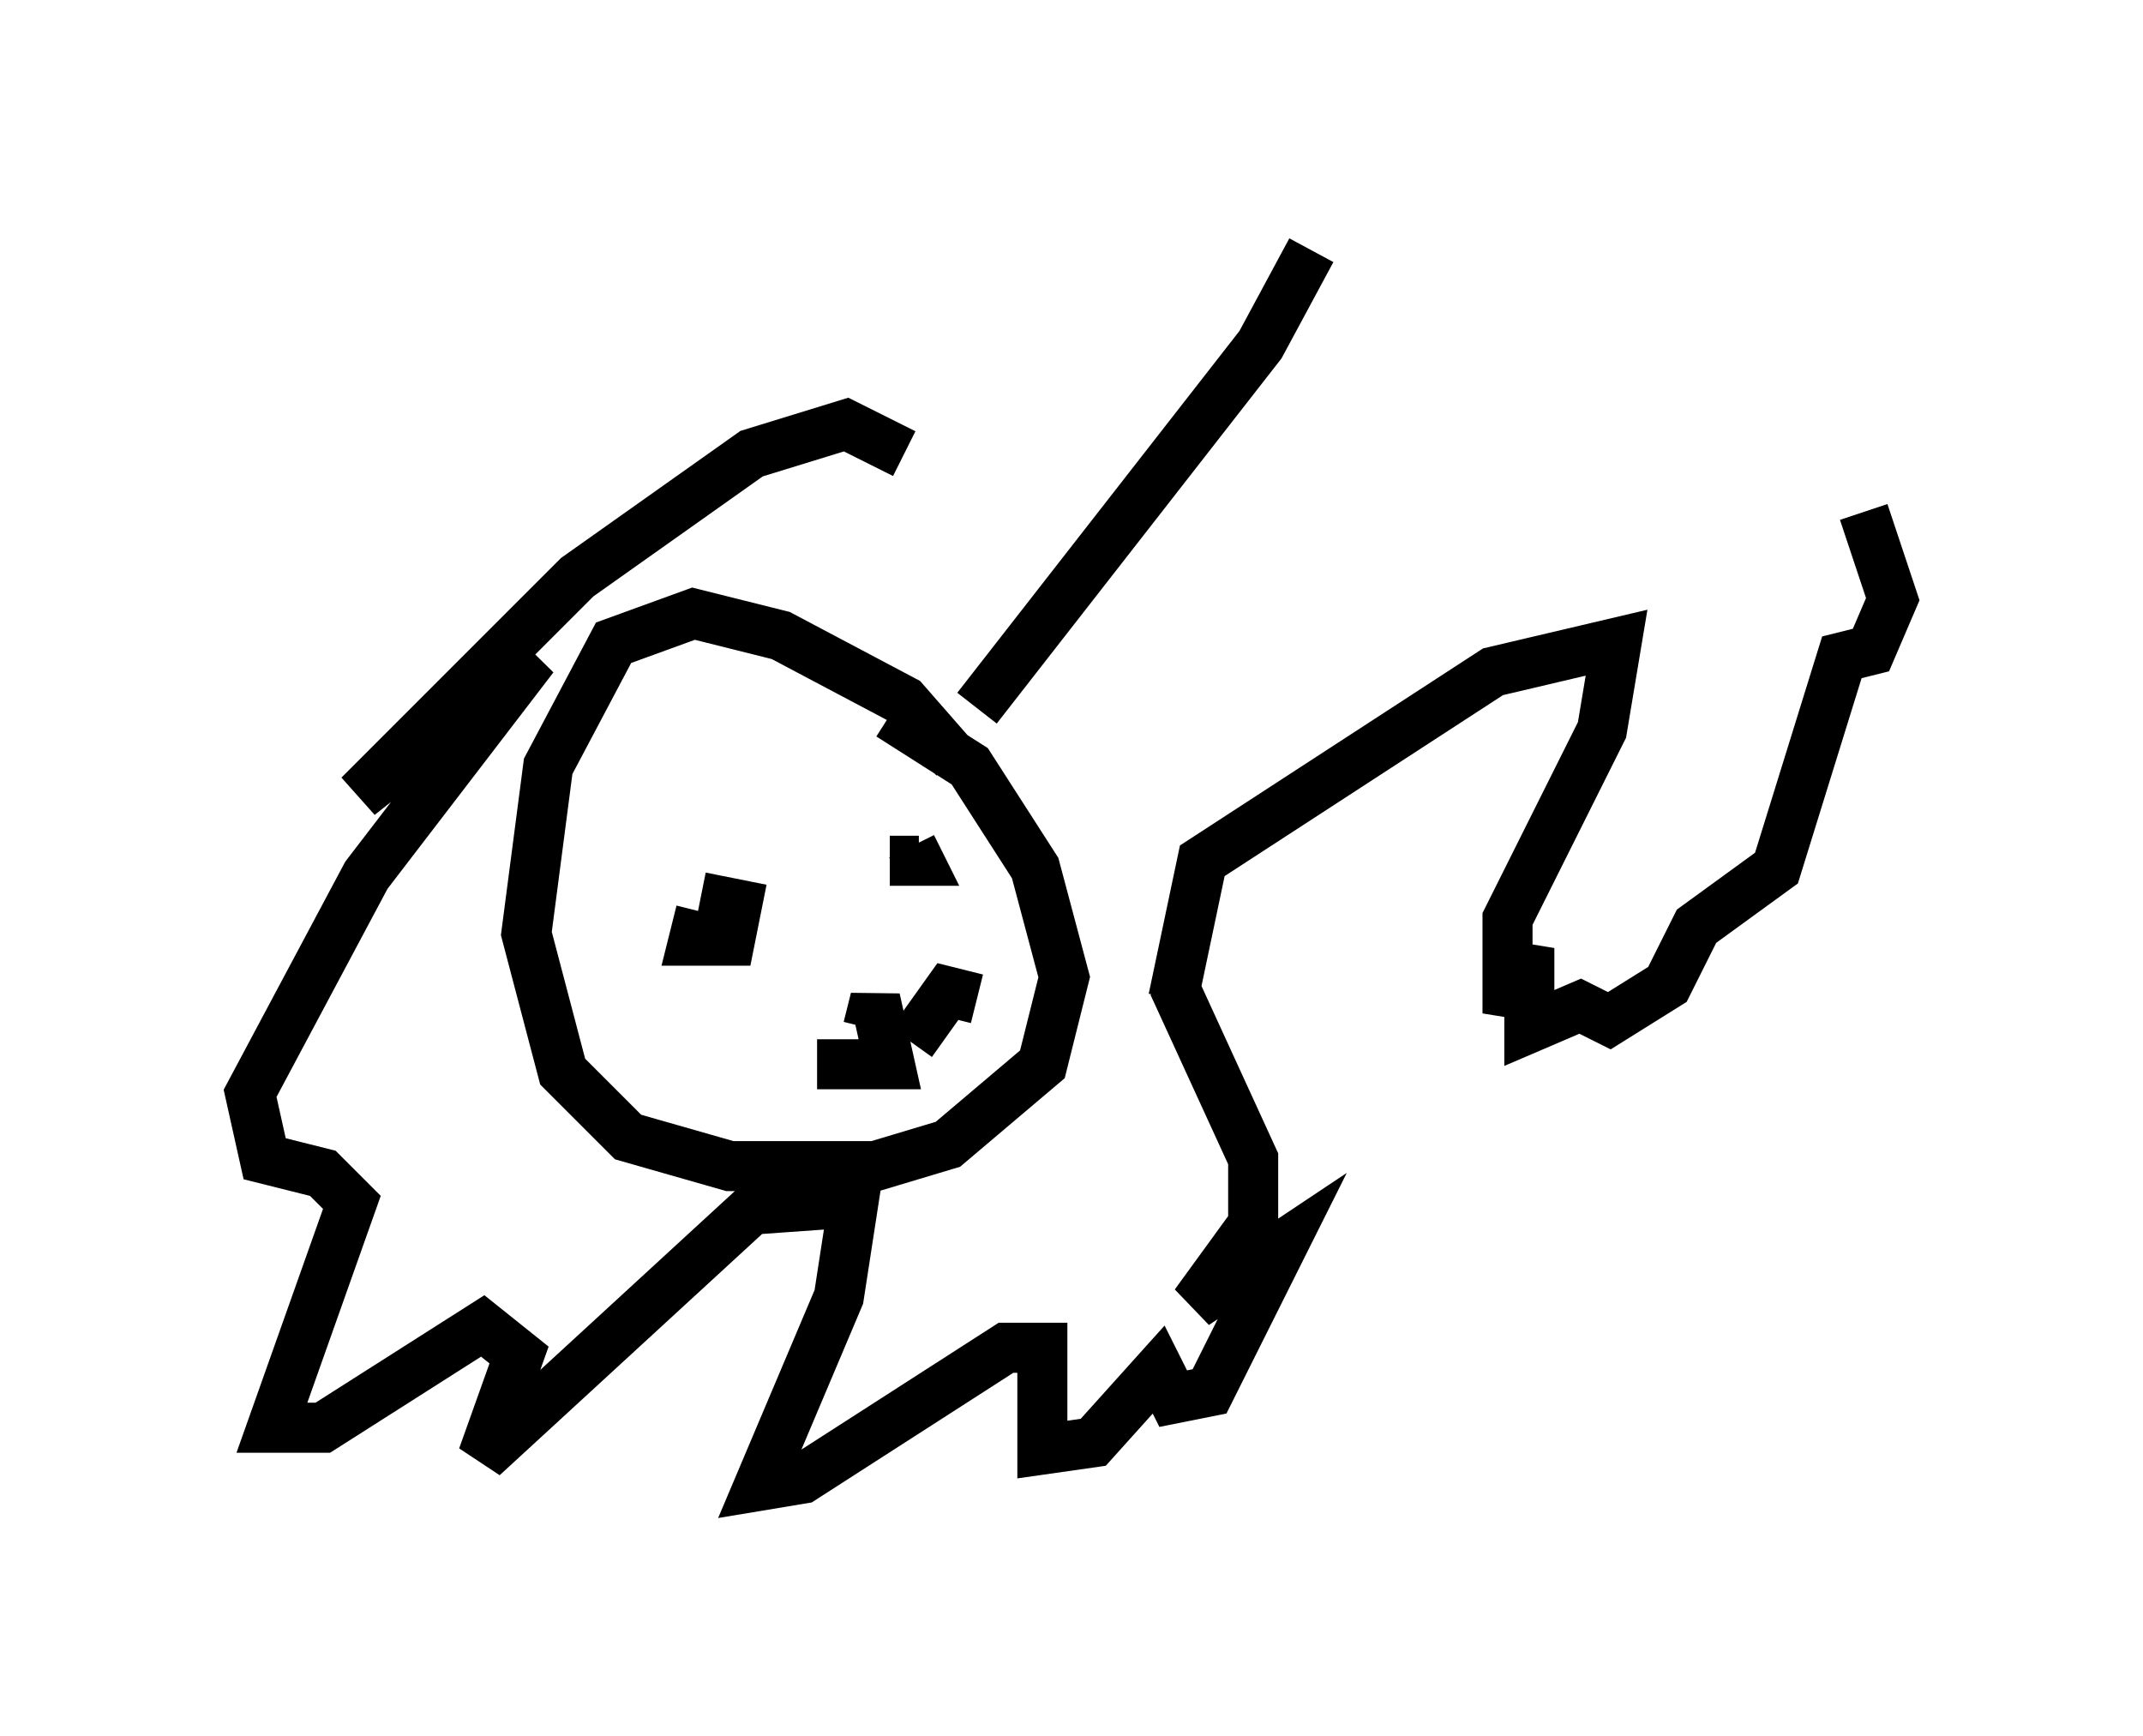 <?xml version="1.0" encoding="utf-8" ?>
<svg baseProfile="full" height="34.693" version="1.1" width="42.827" xmlns="http://www.w3.org/2000/svg" xmlns:ev="http://www.w3.org/2001/xml-events" xmlns:xlink="http://www.w3.org/1999/xlink"><defs /><rect fill="white" height="34.693" width="42.827" x="0" y="0" /><path d="M24.464, 7.034 m1.743, -2.034 l-1.017, 1.888 -5.665, 7.263 m-0.436, 1.017 l-1.017, -1.162 -2.469, -1.307 l-1.743, -0.436 -1.598, 0.581 l-1.307, 2.469 -0.436, 3.341 l0.726, 2.76 1.307, 1.307 l2.034, 0.581 2.905, 0.0 l1.453, -0.436 1.888, -1.598 l0.436, -1.743 -0.581, -2.179 l-1.307, -2.034 -1.598, -1.017 m-3.777, 3.922 l-0.145, 0.581 0.726, 0.0 l0.145, -0.726 -0.726, -0.145 m3.777, -0.726 l0.581, 0.0 -0.145, -0.291 m-0.872, 3.631 l0.145, -0.581 0.291, 1.307 l-1.453, 0.0 m1.888, -0.436 l0.726, -1.017 0.581, 0.145 m-1.453, -10.894 l-1.162, -0.581 -1.888, 0.581 l-3.486, 2.469 -4.358, 4.358 l3.486, -2.76 -3.341, 4.358 l-2.324, 4.358 0.291, 1.307 l1.162, 0.291 0.581, 0.581 l-1.598, 4.503 1.017, 0.0 l3.196, -2.034 0.726, 0.581 l-0.726, 2.034 5.374, -4.939 l2.034, -0.145 -0.291, 1.888 l-1.598, 3.777 0.872, -0.145 l4.067, -2.615 0.726, 0.0 l0.0, 2.034 1.017, -0.145 l1.307, -1.453 0.291, 0.581 l0.726, -0.145 1.453, -2.905 l-1.743, 1.162 1.162, -1.598 l0.0, -1.307 -1.598, -3.486 m0.0, 0.291 l0.581, -2.76 5.81, -3.777 l2.469, -0.581 -0.291, 1.743 l-1.888, 3.777 0.0, 1.307 l0.0, 0.581 0.436, -1.307 l0.0, 1.598 1.017, -0.436 l0.581, 0.291 1.162, -0.726 l0.581, -1.162 1.598, -1.162 l1.307, -4.212 0.581, -0.145 l0.436, -1.017 -0.581, -1.743 " fill="none" stroke="black" stroke-width="1" /></svg>